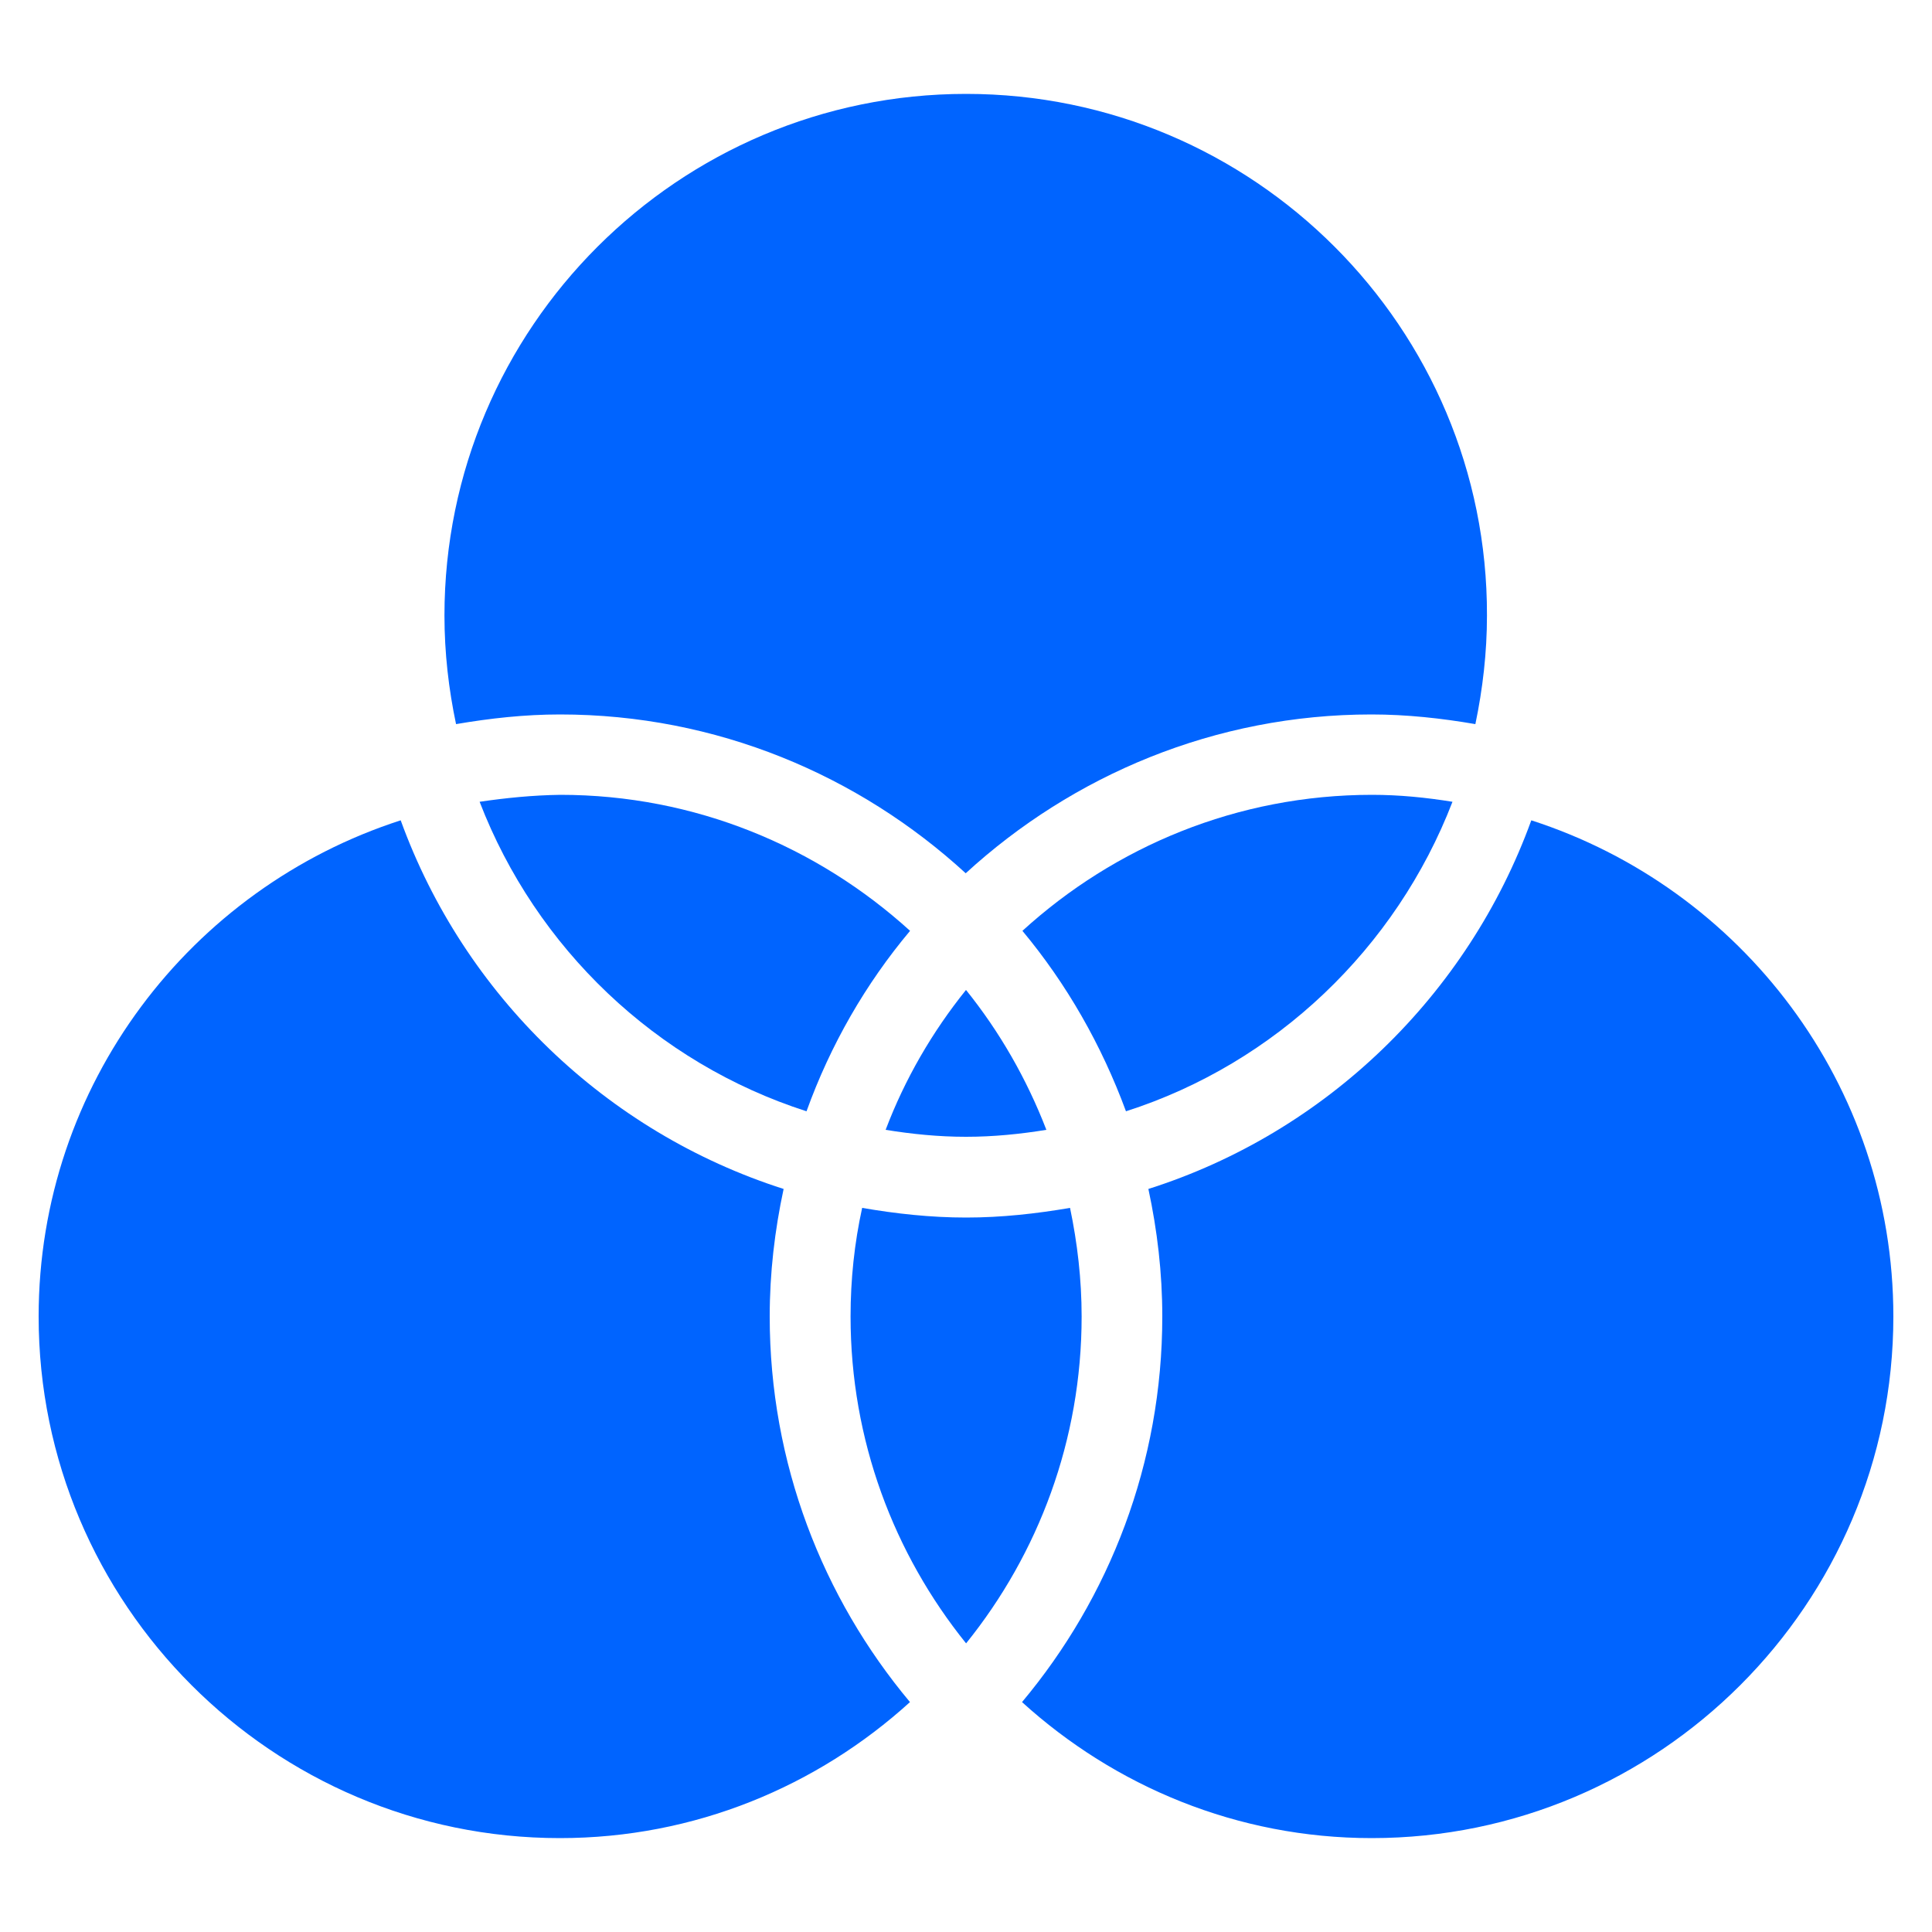 <svg width="20" height="20" viewBox="0 0 20 20" fill="none" xmlns="http://www.w3.org/2000/svg">
<path d="M0.4 13.628C0.4 16.604 2.82 19.028 5.796 19.028C7.192 19.028 8.46 18.492 9.42 17.62C8.516 16.54 7.968 15.148 7.968 13.628C7.968 13.176 8.02 12.736 8.112 12.308C6.272 11.72 4.804 10.3 4.148 8.492C1.976 9.192 0.4 11.228 0.4 13.628Z" fill="#0064FF"/>
<path d="M11.197 13.628C11.197 13.244 11.153 12.868 11.077 12.504C10.725 12.564 10.369 12.604 10.001 12.604C9.633 12.604 9.273 12.564 8.925 12.504C8.845 12.868 8.805 13.244 8.805 13.628C8.805 14.908 9.253 16.084 10.001 17.012C10.749 16.084 11.197 14.908 11.197 13.628Z" fill="#0064FF"/>
<path d="M15.852 8.492C15.196 10.3 13.728 11.724 11.888 12.308C11.98 12.736 12.032 13.176 12.032 13.628C12.032 15.148 11.484 16.54 10.58 17.62C11.54 18.492 12.808 19.028 14.2 19.028C17.176 19.028 19.6 16.604 19.6 13.628C19.6 11.228 18.024 9.192 15.852 8.492Z" fill="#0064FF"/>
<path d="M10.001 0.972C7.025 0.972 4.601 3.392 4.601 6.372C4.601 6.76 4.645 7.136 4.721 7.496C5.073 7.436 5.429 7.396 5.797 7.396C7.417 7.396 8.889 8.024 9.997 9.04C11.105 8.024 12.581 7.396 14.197 7.396C14.565 7.396 14.925 7.436 15.273 7.496C15.349 7.132 15.393 6.756 15.393 6.372C15.401 3.392 12.977 0.972 10.001 0.972Z" fill="#0064FF"/>
<path d="M4.965 8.3C5.549 9.816 6.793 11.004 8.349 11.504C8.597 10.816 8.961 10.184 9.421 9.636C8.461 8.764 7.193 8.228 5.801 8.228C5.513 8.232 5.237 8.26 4.965 8.3Z" fill="#0064FF"/>
<path d="M9.168 11.696C9.44 11.74 9.716 11.768 10 11.768C10.284 11.768 10.56 11.74 10.832 11.696C10.628 11.168 10.348 10.68 10 10.248C9.652 10.68 9.368 11.168 9.168 11.696Z" fill="#0064FF"/>
<path d="M15.036 8.3C14.764 8.256 14.488 8.228 14.204 8.228C12.808 8.228 11.54 8.764 10.584 9.636C11.044 10.188 11.404 10.82 11.656 11.504C13.204 11.008 14.452 9.816 15.036 8.3Z" fill="#0064FF"/>
</svg>
